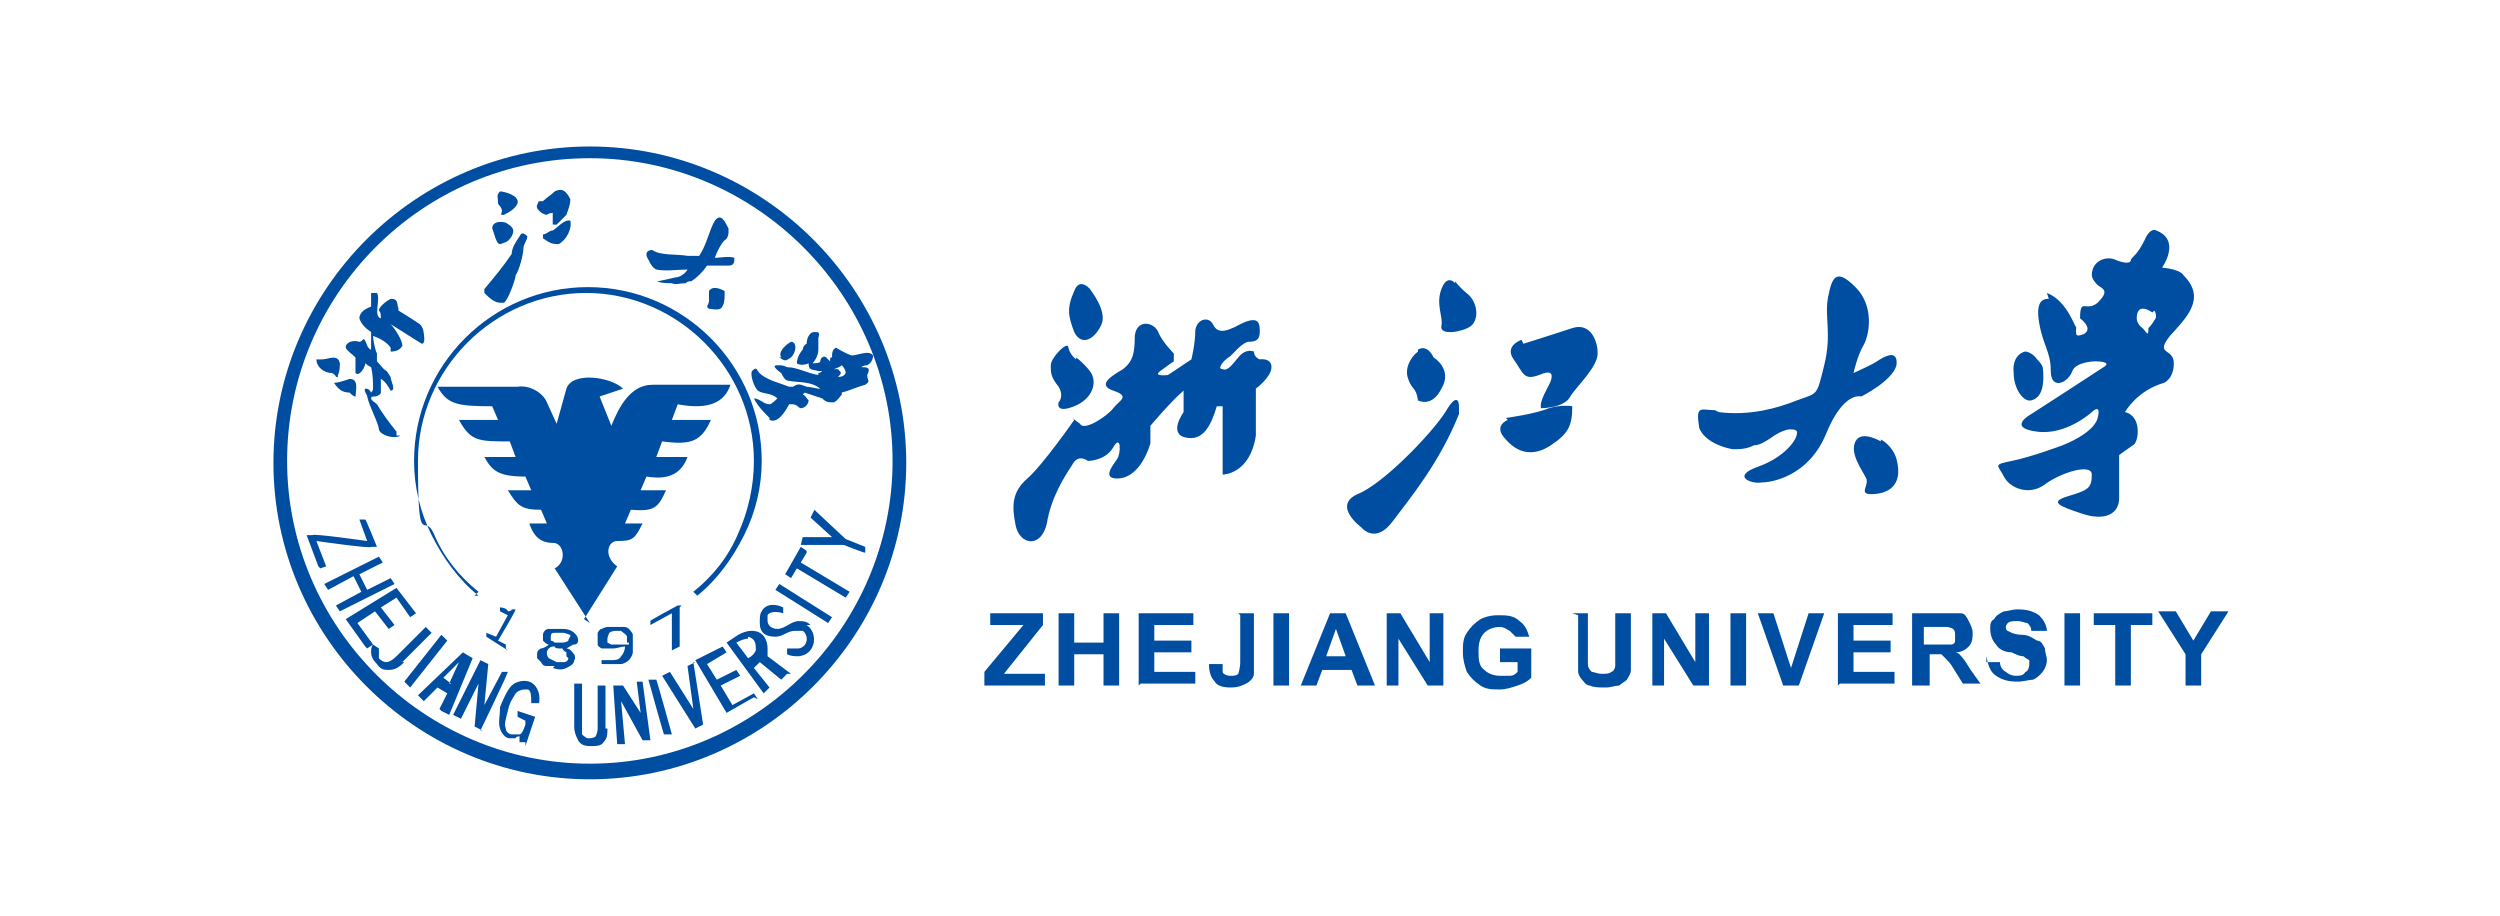 <?xml version="1.0" encoding="UTF-8"?>
<svg xmlns="http://www.w3.org/2000/svg" version="1.1" viewBox="0 0 128 46.9">
  <defs>
    <style>
      .cls-1 {
        fill-rule: evenodd;
      }

      .cls-1, .cls-2 {
        fill: #004ea2;
      }
    </style>
  </defs>
  <!-- Generator: Adobe Illustrator 28.7.1, SVG Export Plug-In . SVG Version: 1.2.0 Build 142)  -->
  <g>
    <g id="_图层_1" data-name="图层_1">
      <g>
        <path class="cls-1" d="M55.9,14.9s-.6-.8-.9,0c-.4.9-.3,1.3,0,2.1.4.8,1.1.3,1.4-.4.3-.7-.6-1.8-.6-1.8ZM55.1,18.4s-.3-.2-.4-.6c0-.4-.9.5-.9.9,0,.4,0,.6.4,1.1.3.5,0,.8,0,.8,0,0-.2.6.8.2,1-.4,1.2-1.3.8-1.8-.3-.4-.7-.7-.7-.7ZM55,21.5s-1.6,2.3-2.4,3-.8,1.4-.6,2.4c.2,1,1.3,1.2,1.6-.1.2-1.3.9-2.4,1.3-3,.3-.6.8-.2.8-.2,0,0,.9,0,1.3-.7.4-.7.4.3.2.6-.2.3-.8,1,0,1s1.4-.8,1.7-1.8v-.9c0,0,1.1-1.3,1.7-1.8v1.1s-.8,1.1.1,1.3c.9.2,1.3-.6,1.6-1.6h.3v3.5s1.4,0,1.7-2v-2.4s.8-.6.8-1.1c0-.5-.6-.4-.6-.4,0,0-.3-.1-.3-.4,0,0-.4-.2-.8.3-.4.5-.6.7-.8.6-.3,0,0-.4.3-.6.2-.1.6-.7,1-.8.4,0,.6-.1.6-.5s0-.9-1-.4c-.9.5-1.2.4-1.4,0-.2-.4-.8-.3-.9.3,0,.7-.2,1.5-.2,1.5l-1.2.8s-.8.1-.4-.2.7-.5.7-.5v-.4c0,0-.6-.6-.8-1.1s-1.1-.7-1.2.2c0,.9-.1,1.3-.6,1.7-.5.3-1.4.8-.5,1.1.9.3.3.5,0,.9-.3.4-1.5,1.2-1.7.8,0,0-.4-.3-.4-.3ZM74.5,14.5s-.4-.5-.7.3c-.3.8.1,1.4,0,1.9-.1.5,1.1.3,1.5,0,.4-.3.4-1.1-.1-1.6-.5-.4-.7-.7-.7-.7h0ZM72.6,18c-.4.3-.7.9-.5,1.4.2.6.4.4.5,1.1,0,0,.7.4,1.2-.6.6-1-.4-1.6-.4-1.6,0,0-.3-.7-.8-.4ZM74.7,20.8s0-.9-.7.3c-.7,1.1-3.2,3.7-4.5,4.2-1.3.6.2,1.7.2,1.7,0,0,.7.9,1.6-.3.9-1.2,2.4-3,3.4-5.5,0-.2,0-.4,0-.4h0ZM77.9,17.4s-.9.3-.4,1c.5.7.5,1.1,1.3.8.7-.3.7,0,.6.3s-.6,1-.5,1.4c0,0,1.2,0,1.5-.6.3-.5,1.4-1.5,1.4-2.2,0-.7-.4-1.6-1.3-1.3-.9.3-2.5.8-2.5.8ZM77.2,21.5s-.8.3-.1,1c.6.7,1.4.9,2.3.3.9-.6,1.1-1,1.1-2,0,0-.5-.1-1.2.1-.7.3-2.2.5-2.2.5h0ZM87.8,21c-.7,0-1-.3-.8.9,0,0,.2.8,1.7,1.1.4,0,.7,0,1.1-.2.3,0,.6-.2.9-.4.4-.3.8-.4.8-.4,0,0,.6-.1.5.2,0,.3-.6,1.2-2,1.7-1.4.5-.3.9.2.8.5,0,2.4-.3,3.3-2.5.9-2.2,1.8-1.9,1.8-1.9,0,0,1.6-.8,1.8-1.6.1-.9-.7-.4-1-.2s-1,.5-1.2.6c0,0,.2-.9.5-1.4.3-.5.6-2-.4-3-1-1-1.2-.5-1.4.5-.2,1,.2,1.9-.2,3.5-.4,1.6-.3,1.4-1.4,1.8-1,.4-2.4.8-4,.6ZM96.3,22.6s-1-.6-1.3,0c-.3.6.3,1.4.5,1.8.3.4-.4.9.3.9s1.7-.3,1.3-1.8c-.2-.7-.8-1-.8-1ZM103.7,18c-.1,0-.7.2-.6,1.1,0,.8.5,1.5.9,1.4.4-.1.7-.5.6-1.6,0-.2-.2-.4-.3-.5-.2-.3-.5-.4-.6-.4ZM104.9,15.3c-.2,0-.7,0-.5,1.2.2,1.2.6,1.5.6,2.5,0,1,.9.6,1.1,0,.2-.5,1.2-.5,1.2-.5,0,0,.9,0,.4.3-.6.4-3.7,2.4-3.7,2.4,0,0-1.3.7.3.9,1.5.2,2.8-1,2.8-1,0,0,.5-.5.3.3-.2.8-1.8,1.4-1.8,1.4,0,0-1.6.6-2.6.8-1,.2-.7.2-.4.8.3.6,1.3,1,2.1.4.8-.6,2.4-1.1,2.4-.5,0,.7-.2.8-1.2,1.1-1,.3-.5.5.7.9,1.2.4,1.9,0,1.9-.8s0-2.2,0-2.2c0,0,.4-.3.7-.5.3-.1.5-1.5-.4-1.7,0,0,.6-1.1,2-1.5,0,0,.5-.2.5-1s-1-.4-.2-1.4c.8-.9,1.9-1.9.7-3.1,0,0-.1-.3-1.1-.4,0,0,1-1.4-.3-1.9,0,0-.3-.2-.6.5-.4.8-.6.8-.7,1,0,.2-.3.2-.8,0-.4-.2-1.2,0-1.2.8,0,0,0,.2.3.5.3.2.6.3,0,.9-.6.5-.9-.3-.9.8,0,0,.7.5.2.8-.5.2-.4,0-.4-.4,0,.3-.4-1.3-1.5-1.7ZM110.2,16s-.8-.6-.8.3c0,0,0,.3.3.5.2.2.3.5.3,0,0,0,.2-.2.3-.4.2-.2,0-.5,0-.5ZM50.4,35.1v-.7l2-2.4h-1.7v-.6h2.7v.6l-2,2.5h2.1v.6h-3,0ZM54.2,35.1v-3.7h.8v1.5h1.5v-1.5h.8v3.7h-.8v-1.6h-1.5v1.6h-.8ZM58.3,35.1v-3.7h2.8v.6h-2v.8h1.9v.6h-1.9v1h2.1v.6h-2.8ZM63.4,31.4h.8v2.4c0,.3,0,.5,0,.7,0,.2-.2.4-.4.5-.2.1-.4.2-.8.2s-.7-.1-.8-.3c-.2-.2-.3-.5-.3-.9h.7c0,.1,0,.3,0,.4,0,.1.2.2.4.2s.3,0,.4-.1c0,0,.1-.3.1-.6,0,0,0-2.4,0-2.4ZM65.2,35.1v-3.7h.8v3.7h-.8ZM70.3,35.1h-.8l-.3-.8h-1.5l-.3.8h-.8l1.5-3.7h.8s1.5,3.7,1.5,3.7ZM68.9,33.6l-.5-1.4-.5,1.4h1ZM71,35.1v-3.7h.7l1.5,2.5v-2.5h.7v3.7h-.8l-1.5-2.4v2.4h-.7ZM76.8,33.8v-.6h1.6v1.5c-.2.2-.4.3-.7.4-.3.1-.6.2-.9.2-.4,0-.7,0-1-.2-.3-.2-.5-.4-.7-.7-.1-.3-.2-.6-.2-1,0-.4,0-.7.2-1,.2-.3.4-.5.7-.7.2-.1.5-.2.9-.2s.8,0,1.1.3c.3.2.4.5.5.8h-.7s-.2-.2-.3-.3c-.2-.1-.3-.2-.5-.2-.3,0-.6.1-.8.3-.2.2-.3.5-.3.9s0,.8.3,1c.2.2.5.3.8.3.2,0,.3,0,.5,0,.2,0,.3-.1.4-.2v-.5h-.9ZM80.5,31.4h.8v2c0,.3,0,.5,0,.6,0,.2.1.3.2.4.1,0,.3.1.5.1s.4,0,.5-.1c.1,0,.2-.2.2-.3,0-.1,0-.3,0-.6v-2.1h.8v2c0,.4,0,.8,0,.9,0,.2-.1.3-.2.5-.1.1-.3.2-.4.3-.2,0-.4.1-.7.1s-.6,0-.8-.1c-.2,0-.3-.2-.4-.3-.1-.1-.2-.3-.2-.4,0-.2,0-.5,0-.9,0,0,0-2,0-2ZM84.6,35.1v-3.7h.7l1.5,2.5v-2.5h.7v3.7h-.8l-1.5-2.4v2.4h-.7ZM88.6,35.1v-3.7h.8v3.7h-.8ZM91.3,35.1l-1.3-3.7h.8l.9,2.8.9-2.8h.8l-1.3,3.7s-.8,0-.8,0ZM94.1,35.1v-3.7h2.8v.6h-2v.8h1.9v.6h-1.9v1h2.1v.6h-2.8ZM97.9,35.1v-3.7h1.6c.4,0,.7,0,.9,0,.2,0,.3.2.4.4.1.2.2.4.2.6s0,.5-.2.7c-.2.2-.4.3-.7.3.2,0,.3.2.4.3.1.1.2.3.4.6l.5.7h-.9l-.5-.8c-.1-.2-.3-.4-.4-.5,0,0-.1-.1-.2-.2-.1,0-.3,0-.4,0h-.2v1.6s-.8,0-.8,0ZM98.6,33h.6c.4,0,.6,0,.7,0,0,0,.2,0,.2-.2,0,0,0-.2,0-.3,0-.1,0-.2-.1-.3,0,0-.2-.1-.3-.1-.2,0-.4,0-.6,0h-.6s0,.9,0,.9ZM101.7,33.9h.7c0,.2.1.4.3.5.1.1.3.2.5.2s.4,0,.5-.2c.1,0,.2-.2.2-.4,0,0,0-.2,0-.2,0,0-.2-.1-.3-.2-.2,0-.4-.1-.6-.2-.4,0-.7-.2-.8-.4-.2-.2-.3-.5-.3-.8,0-.2,0-.4.2-.5.1-.2.3-.3.5-.4.2,0,.4-.1.7-.1.5,0,.8.1,1.1.3.2.2.4.5.4.8h-.8c0-.2-.1-.3-.2-.4-.1,0-.3-.1-.5-.1s-.4,0-.5.1c0,0-.1.1-.1.2,0,0,0,.2.1.2,0,0,.3.2.7.2.4,0,.6.2.8.3.2,0,.3.2.4.4,0,.2.1.4.1.6,0,.4-.3.8-.7,1-.2,0-.5.1-.8.1-.5,0-.8-.1-1.1-.3-.3-.2-.4-.5-.5-1ZM105.7,35.1v-3.7h.8v3.7h-.8ZM108.3,35.1v-3.1h-1.1v-.6h3v.6h-1.1v3.1h-.8ZM111.9,35.1v-1.6l-1.4-2.2h.9l.9,1.5.9-1.5h.9l-1.4,2.2v1.6s-.8,0-.8,0Z"/>
        <path class="cls-2" d="M30.2,7.5c8.9,0,16.2,7.3,16.2,16.2s-7.3,16.2-16.2,16.2-16.2-7.3-16.2-16.2S21.3,7.5,30.2,7.5ZM30.2,8.1c-8.6,0-15.5,7-15.5,15.5s7,15.5,15.5,15.5,15.5-7,15.5-15.5-7-15.5-15.5-15.5Z"/>
        <path class="cls-2" d="M24.5,30.5c-1-.8-1.8-1.9-2.4-3.1-.6-1.2-.9-2.5-.9-3.8,0-4.9,4-8.9,8.9-8.9s8.9,4,8.9,8.9c0,1.3-.3,2.6-.9,3.8-.6,1.2-1.4,2.3-2.4,3.1l-.2-.2c1-.8,1.8-1.8,2.3-3,.5-1.1.8-2.4.8-3.7,0-4.7-3.9-8.6-8.6-8.6s-8.6,3.9-8.6,8.6.3,2.6.8,3.7c.5,1.2,1.3,2.2,2.3,3l-.2.2Z"/>
        <path class="cls-1" d="M30.2,31.9l-1.8-2.8c.6-.3.5-1.2,0-1.3-.5,0-1-.1-1.3-1h.9l-.3-.7c-1,0-1.2-.2-1.7-1h1.2s-.3-.7-.3-.7c-1.4,0-1.7-.3-2.1-1h1.6c0,0-.3-.8-.3-.8-1.6,0-2,0-2.6-1.1h2s-.3-.7-.3-.7c-1.8,0-2.3-.1-2.8-1h4.1c.6-.1,1.3.3,1.5.8l.5,1.1.5-1.8c.3-.9,2.3-.6,2.9,0l-1.2.4.6,1.5c.4-1,1-2.1,2.1-2.1h4c-.3.9-1.1,1.3-2.7,1l-.3.8h2c-.5,1.1-1,1.3-2.5,1.1l-.3.8h1.6c-.3.8-.9,1.2-2.1,1l-.3.7h1.3c-.4.9-.6,1.1-1.8,1l-.3.7h.9c-.4.8-.5.9-1.3.9-.5,0-.7.8,0,1.3,0,0-1.7,2.7-1.7,2.7ZM16.3,29l-.6-1.6h.3c0-.1,2.8.3,2.8.3l-.4-1.1h.3c0-.1.6,1.4.6,1.4h-.3c0,.1-2.8-.3-2.8-.3l.5,1.3s-.3.1-.3.1ZM17.4,31.3l-.2-.3,1.3-.7-.4-.8-1.3.7-.2-.3,2.8-1.4.2.3-1.2.6.4.8,1.2-.6.2.3s-2.8,1.4-2.8,1.4ZM18.7,33.1l-1-1.4,2.6-1.6,1,1.3-.3.2-.7-1-.8.5.7.9-.3.2-.7-.9-.9.6.8,1.1s-.3.2-.3.2ZM21,35.2l-.3-.3,1.9-2.4.3.3-1.9,2.4ZM22.5,36.3l.4-.8-.5-.3-.7.7-.3-.3,2.3-2.2.5.3-1.2,2.9-.4-.2h0ZM23,35l.5-1.1h0s-.8.8-.8.8l.4.3h0ZM24.7,37.4l-.4-.2.2-2.2-.9,1.8-.4-.2,1.4-2.8.4.2-.2,2.1.9-1.7h.3c0,.1-1.4,3-1.4,3ZM26.9,38h-.3c0,0,0-.3,0-.3,0,0-.2,0-.2.1-.1,0-.2,0-.3,0-.2,0-.4-.2-.5-.5-.1-.3,0-.6,0-1.1.2-.5.4-.9.6-1.1.2-.2.6-.3.9-.2.3.1.6.5.5,1.1h-.4c0-.3,0-.7-.2-.7-.2,0-.4,0-.6.2-.1.2-.3.4-.4.9-.1.4-.2.7-.1.9,0,.2.2.3.3.3.1,0,.3,0,.4,0,.1,0,.2-.2.3-.5v-.2c0,0-.4-.2-.4-.2v-.3c0,0,.9.3.9.3,0,0-.5,1.5-.5,1.5ZM31.1,37.3c0,.3,0,.5-.2.7-.1.2-.4.2-.7.2-.3,0-.5-.1-.6-.3-.1-.2-.2-.4-.2-.7v-2.2c0,0,.4,0,.4,0v2.2c0,.2,0,.4,0,.4,0,0,.2.2.3.2.1,0,.3,0,.4-.1,0,0,.1-.2.1-.4v-2.2c0,0,.4,0,.4,0v2.2c0,0,0,0,0,0ZM33.2,37.9h-.3c0,0-1.1-2-1.1-2l.2,2.2h-.4c0,0-.2-3-.2-3h.5s.9,1.4.9,1.4l-.2-1.6h.3c0,0,.4,3,.4,3ZM34.4,37.6h-.4c0,.1-.8-2.8-.8-2.8h.4c0-.1.8,2.8.8,2.8h0ZM35.5,33.9l.5,3.2-.4.2-1.7-2.7.4-.2,1.2,1.9-.3-2.2.4-.2h0ZM38.6,35.7l-1.4.8-1.6-2.7,1.4-.7.2.3-1,.6.5.8,1-.5.2.3-1,.5.6,1,1.1-.6s.2.3.2.3ZM40.3,34.5l-.3.3-1.1-.9-.3.3.8,1-.3.3-1.9-2.6.6-.4c.2-.1.4-.2.7-.2.6,0,.8.5.8.9,0,.1,0,.3,0,.4,0,0,1.2.9,1.2.9ZM38.3,32.7c-.2,0-.4.1-.6.2l.6.8c.2-.1.3-.2.4-.4,0-.3,0-.6-.4-.7Z"/>
        <path class="cls-1" d="M41.3,32c.6.4.5,1.5-.4,1.6-.2,0-.4,0-.6-.1v-.3c.3,0,.4,0,.6,0,.5-.1.5-.7.2-.9-.1,0-.3,0-.4,0-.4,0-.6.3-1,.3-.5,0-.8-.2-.8-.7,0-.2,0-.5.1-.6.2-.4.7-.4,1.1-.2v.3c-.3-.1-.7-.1-.8.1,0,0,0,.2,0,.3,0,.2.2.4.5.4.4,0,.7-.4,1.1-.4.2,0,.4,0,.6.2h0ZM42.6,31.6l-.2.3-2.7-1.7.2-.3,2.7,1.7ZM41.3,28.3l-.3.5,2.5,1.5-.2.3-2.5-1.5-.3.5-.3-.2.8-1.4s.3.2.3.2ZM41.8,26.2l1.5,1.4,1,.4v.3c-.1,0-1.1-.4-1.1-.4h-2.2c0,0,.1-.4.1-.4h1.5s-1.1-1-1.1-1c0,0,.2-.4.2-.4ZM20.7,33.9c-.3.3-.5.4-.8.4-.2,0-.4,0-.6-.3-.2-.2-.3-.4-.3-.6,0-.1,0-.3.1-.4l.3.2c0,.2,0,.4,0,.5.1.1.2.2.4.2.1,0,.3-.1.5-.3l1.5-1.5.3.3s-1.5,1.5-1.5,1.5ZM26,33.3l-1.1-.7v-.2c0,0,.5.2.5.2l.6-1.1-.4-.2v-.2c.2,0,.4.1.4.2,0,0,.2,0,.2-.1h.2c0,.1-.9,1.6-.9,1.6l.4.2v.2c0,0,0,0,0,0ZM29.2,32.7c0,0,0-.2,0-.2-.1,0-.2-.1-.4-.1-.1,0-.3,0-.4,0-.1,0-.2,0-.2.2,0,0,0,.1,0,.2,0,0,.1,0,.2.1,0,0,0,0,.2,0,0,0,.1,0,.2,0,0,0,.2,0,.3-.1,0,0,0-.1.1-.2h0ZM29,33.6c0,0,0-.1,0-.2,0,0-.2-.1-.2-.2,0,0-.1,0-.2,0,0,0-.2,0-.2-.1-.1,0-.2,0-.3.1,0,0-.1.1-.1.2,0,.1,0,.2.1.3,0,0,.2.1.4.2.1,0,.3,0,.4,0,.1,0,.2-.1.2-.2ZM28.4,34.1c-.1,0-.3,0-.4,0-.1,0-.2,0-.3-.2,0,0-.1-.1-.2-.2,0,0,0-.2,0-.2,0-.1,0-.2.2-.3.1,0,.3-.1.4-.2h0c-.1,0-.2-.1-.3-.2,0,0,0-.2,0-.3,0-.1.1-.3.3-.3.2,0,.4,0,.7,0,.3,0,.5.1.6.2.1.1.2.2.2.4,0,0,0,.2-.2.2-.1,0-.2.1-.4.2h0c.2,0,.3.2.4.3,0,0,.1.2,0,.3,0,.2-.2.3-.4.4s-.4.1-.7,0ZM32.1,32.9c0-.1,0-.2,0-.3,0-.1-.2-.2-.3-.3,0,0-.1,0-.2,0-.1,0-.3,0-.4.1,0,0-.1.2-.1.3s0,.1,0,.2c0,0,0,0,.2.1,0,0,.1,0,.2,0,.2,0,.5,0,.7,0h0c0,0,0,0,0-.1h0ZM30.6,32.7c0,0,0-.2,0-.3,0,0,.1-.2.2-.2,0,0,.2-.1.3-.1.1,0,.2,0,.4,0s.3,0,.4,0c.1,0,.2,0,.3.1,0,0,.2.2.2.3,0,.1,0,.3,0,.4s0,.3,0,.5c0,.1-.1.3-.2.4-.1.1-.3.2-.4.2-.2,0-.4,0-.6,0s-.1,0-.2,0c0,0-.1,0-.2,0v-.2h0c.1,0,.2,0,.4,0,.3,0,.5,0,.6-.2.1-.1.2-.3.2-.5-.2,0-.4.1-.6.1-.1,0-.2,0-.3,0,0,0-.2,0-.3,0,0,0-.2-.1-.2-.2,0,0,0-.2,0-.3h0ZM34.8,31.1v2c0,0-.4.2-.4.2v-1.9s-1.1.6-1.1.6v-.2c-.1,0,1.4-.8,1.4-.8h.2ZM36.3,15.8c-.2-.1,0-.2,0-.4,0-.2,0-.4,0-.5.2-.3.6-.1.8,0,0,0,0,.1,0,.2,0,.2,0,.5-.2.7-.2.1-.5,0-.7,0h0ZM33.7,14.4h0s0,0,0,0c0,0,.9-.2.9-.2.2,0,.5-.2.6-.4-.5,0-1.1.1-1.6,0-.2-.1-.3-.3-.4-.5h0c-.2-.3-.1-.5.2-.5.4.3,1.3.2,1.8.3.1,0,.5,0,.6,0,.4-.6.5-1.3.8-1.8.3-.4.5,0,.7.4,0,0,0,.1,0,.2,0,0,0,.3-.2.4-.2.2-.4.6-.5.9.3,0,.7-.1,1,0,0,.2,0,.4-.3.4-.3,0-.7,0-1.1,0-.2.3-.5.6-.8.8-.1,0-.2,0-.3.1-.3,0-.5.1-.7,0-.7,0-.7-.1-.8-.1ZM25.6,15.5c-.3,0-.6-.3-.8-.5,0,0,0-.1,0-.2.5-.6,1-1.2,1.4-1.8,0-.3.2-.6.4-.9,0,0,0,0,0,0,.1-.2.2-.2.4,0,0,.2-.2.4-.2.6,0,.3-.2,1.1-.4,1.4,0,.2-.4,1.3-.6,1.4,0,0,0,0-.1,0ZM28.6,12.5c-.4,0-.5-.1-.8-.3,0,0,0-.2,0-.2.2,0,.3-.2.5-.2.2-.1.6-.6.9-.5.1.4-.2,1-.6,1.2h0ZM25.6,12.5c-.2,0-.3-.6-.4-.8,0-.3.3-.4.7-.3.3.2.5.3.3.7-.2.3-.3.3-.6.4ZM28.3,11.6c0-.2,0-.6,0-.7,0,0-.2,0-.3.1-.2,0-.6-.3-.5-.5.1-.2,0-.2.3-.2.2-.2.4-.3.6-.5.4-.2.6,0,.8.4,0,.3-.1.5-.2.8-.2.2-.4.4-.5.5,0,0-.1,0-.2,0ZM25.7,11c-.1,0,0-.1,0-.2,0-.2-.2-.3-.2-.4,0-.3-.1-.4.1-.6.2,0,1,.2.9.6-.1.3-.5.5-.7.6h0ZM20.5,22.3c-.3.2-1,0-1.1-.3,0-.3-.5-1.2-.6-1.7,0-.1-.2-.3-.1-.4.1,0,.2,0,.3.2,0,0,.1-.1.1-.2,0-.3,0-.7-.1-1.1,0,0-.2-.1-.3-.2,0,.2-.3.7-.5.5,0-.2,0-.6,0-.8-.2-.2-.4-.3-.5-.5,0-.3.4-.4.7-.3.2,0,.2-.4.4.2,0,0,.1.2.2.2h0c0-.3,0-.6,0-.9-.3-.2-.5-.4-.6-.7,0-.3.3-.5.6-.6,0-.2,0-.3,0-.5q0,0,0-.2c.1,0,.2,0,.3,0,.2.3-.2,1.2.2,1.3,0-.2,0-.3-.1-.4,0-.2.4-.5.6-.6.4,0,.3.2.4.5,0,0,0,0,0,.1q.5.3,1.1.7c.2.2.2.5.2.5,0,0,.1.5-.1.5-.5-.3-1.1-.7-1.6-1,0,0,0,0,0,0,.2.2.6.8.6,1.1-.1.2-.3.3-.6.3,0,0,0-.1,0-.2-.2-.3-.6-.5-.9-.6,0,.2.1.7.2.9,0,.1,0,.3,0,.4.2.2.3.4.5.5l.2.3h0c0,.2.3.7,0,.7,0,0,0,0,0,0-.1-.2-.3-.5-.5-.6,0,.2,0,.5,0,.7,0,.1-.2.2-.3.2-.1,0-.2,0-.2.1,0,.1.2.2.3.3.3.5.6.9,1,1.4,0,.1,0,.2,0,.2h0ZM18.2,20.3c-.1,0-.2-.1-.3-.2-.4,0-.6-.2-.8-.5,0,0,0,0,0,0,.2,0,.5-.1.8-.2.5,0,.3.6.3,1ZM17.3,19.3c0,0,0,0-.1,0,0,0,0-.1-.2-.2-.4,0-.8-.3-.8-.7,0,0,.1,0,.3,0,.3,0,.8-.3.9.2,0,.2,0,.4-.1.6ZM40,18.3c-.2-.3.3-.7.5-.8.3,0,.3.5,0,.8-.3.2-.3.2-.6,0Z"/>
        <path class="cls-1" d="M39.4,21.4h0c-.3-.3-.6-.6-.8-1t0,0c.3,0,.5.3.8.3.1,0,.3-.2.4-.3-.3-.3-.7-.2-1-.4-.2-.2-.4-.8-.3-1,.3-.3.2,0,.5.2.4.3.9.4,1.4.6,0,0,.1,0,.2,0,.3-.2.4-.1.7,0q.1,0,.6.1s0,0,.1,0c-.5-.4-1.1-.3-1.6-.4-.2,0-.3-.2-.4-.4,0,0-.6-.4-.2-.4.2,0,.3,0,.5.1.5,0,1,.3,1.6.4,0,0,0-.1,0-.1,0,0,.1,0,.2-.1,0,0,0,0-.2,0-.3-.1-.5,0-.5-.4-.2.1-.5.1-.6,0,0-.3.2-.6.3-.7,0,0,0-.2.2-.3,0-.2.1-.6.4-.6.2,0,.3,0,.2.3,0,.2,0,.5,0,.6,0,.2-.1.5-.3.7.1,0,.4,0,.4-.1,0-.2.2-.3.3-.2q0,0,.2.2s0,0,0,0c0-.2,0-.2.1-.2,0-.2,0-.4.2-.5q.5.3.8.4c.3,0,.9-.3,1.1,0,0,.2-.1.4-.3.5,0,0-.2,0-.3.1,0,0,0,0,0,0,.3,0,.5,0,.3.4,0,.3.2.3-.1.5-.4.1-.8.3-1.2.4,0,0,0,0,0,0,0,0,0,0,0,.1-.1.1-.2.3-.4.4-.3,0-.4,0-.6-.2-.3-.1-.6-.2-.9-.3,0,0,0,0-.1.1.1,0,.2.2.3.3,0,.2-.2.4-.4.4-.1,0-.2-.2-.4-.2h-.2c-.2.4-.6,1-1,.8ZM42.9,19.3s0,0,0,0c.2-.2.2-.2,0-.4,0,0-.2,0-.2,0,0,0,.3-.1.4-.2,0,0,.2.2.2.4-.1.2-.3.2-.5.2h0Z"/>
      </g>
    </g>
  </g>
</svg>